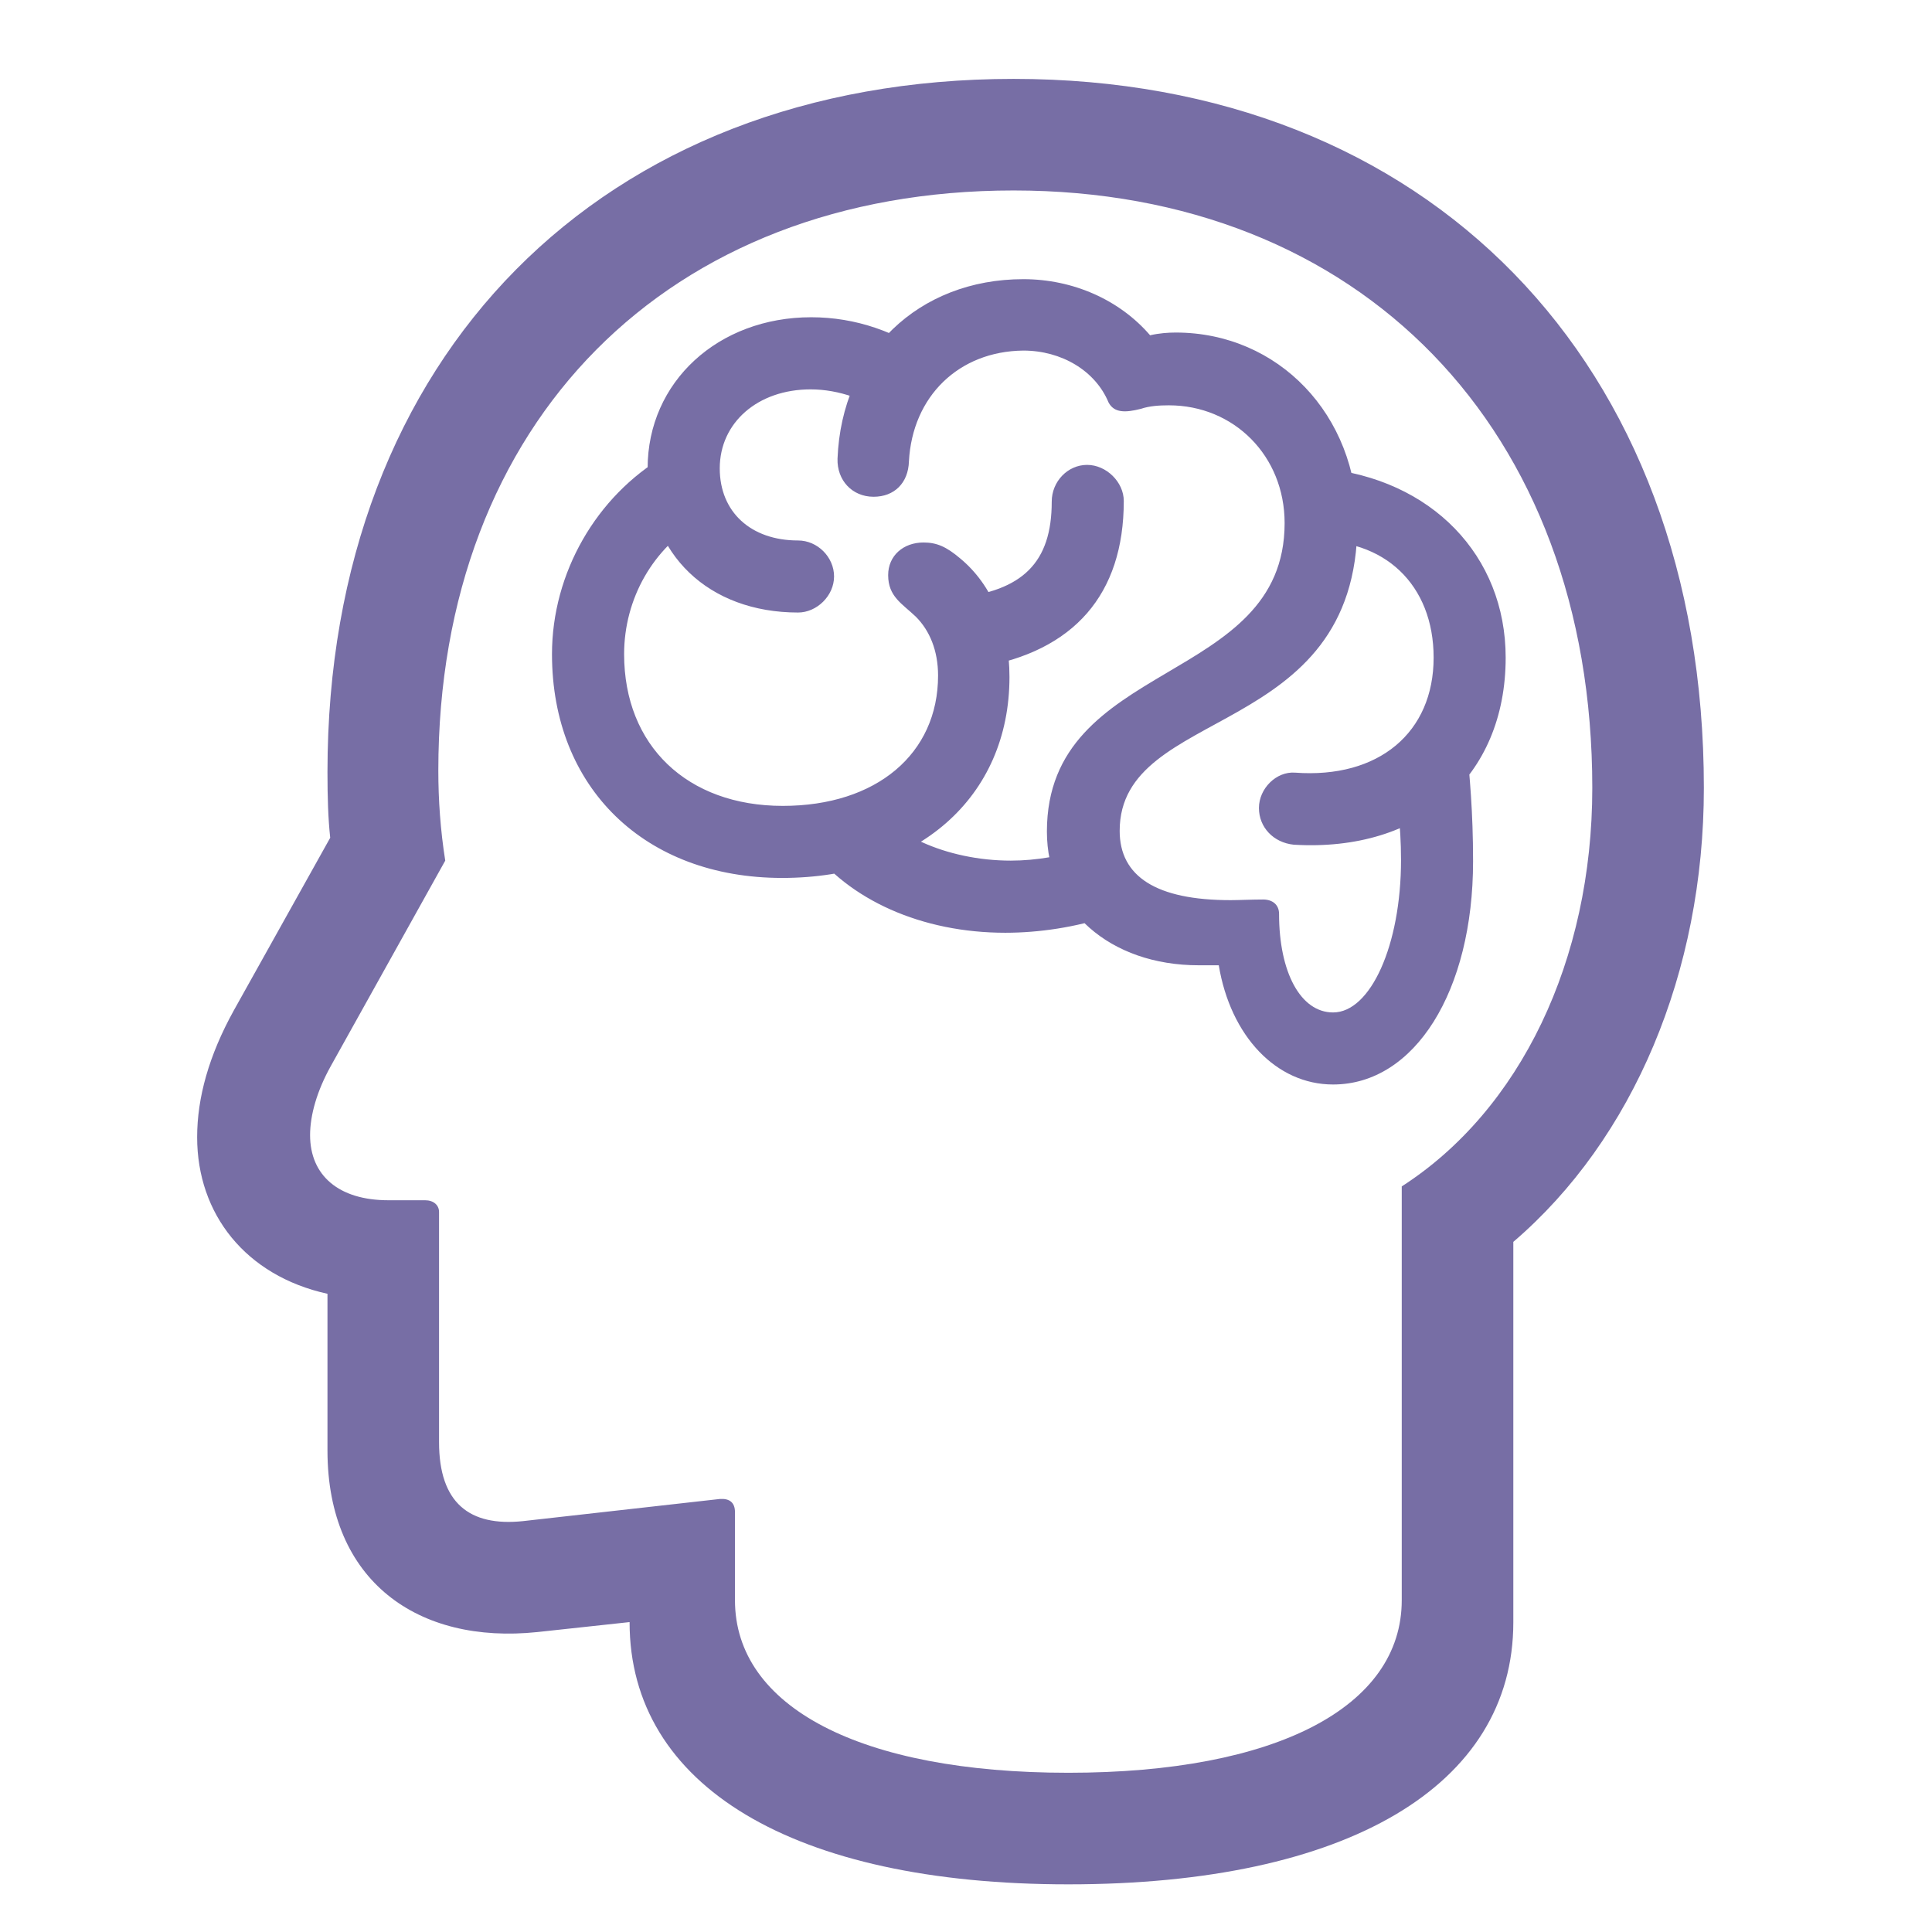 <svg width="24" height="24" viewBox="0 0 24 24" fill="none" xmlns="http://www.w3.org/2000/svg">
<g clip-path="url(#clip0_145_206)">
<path d="M13.271 23.408C16.733 23.408 18.799 22.185 18.799 20.153V15.427C20.288 14.152 21.166 12.078 21.166 9.787C21.166 4.492 17.731 0.98 12.591 0.98C7.477 0.98 4.068 4.423 4.068 9.589C4.068 9.908 4.076 10.166 4.102 10.407L2.905 12.551C2.595 13.111 2.449 13.636 2.449 14.127C2.449 15.082 3.052 15.848 4.068 16.072V18.018C4.068 19.645 5.195 20.429 6.676 20.274L8.433 20.084L7.821 19.439V20.153C7.821 22.185 9.853 23.408 13.271 23.408ZM13.271 22.022C10.688 22.022 9.13 21.204 9.13 19.878V18.784C9.13 18.664 9.061 18.612 8.941 18.621L6.496 18.896C5.833 18.965 5.454 18.672 5.454 17.915V15.056C5.454 14.97 5.385 14.91 5.282 14.91H4.825C4.205 14.91 3.852 14.6 3.852 14.101C3.852 13.851 3.938 13.55 4.111 13.24L5.531 10.691C5.471 10.312 5.445 9.934 5.445 9.572C5.445 5.241 8.295 2.366 12.591 2.366C16.896 2.366 19.78 5.327 19.78 9.787C19.78 11.931 18.885 13.791 17.413 14.738V19.878C17.413 21.204 15.854 22.022 13.271 22.022ZM6.857 8.126C6.857 9.787 8.011 10.906 9.716 10.906C11.395 10.906 12.54 9.908 12.54 8.41C12.54 7.79 12.324 7.265 11.928 6.937C11.756 6.791 11.636 6.739 11.472 6.739C11.222 6.739 11.033 6.903 11.033 7.144C11.033 7.411 11.205 7.497 11.377 7.661C11.549 7.833 11.653 8.083 11.653 8.392C11.653 9.365 10.886 10.011 9.724 10.011C8.536 10.011 7.753 9.262 7.753 8.126C7.753 7.437 8.114 6.8 8.708 6.464L8.261 5.663C7.408 6.163 6.857 7.118 6.857 8.126ZM8.045 5.818C8.045 6.886 8.803 7.609 9.914 7.609C10.146 7.609 10.361 7.402 10.361 7.161C10.361 6.92 10.155 6.714 9.914 6.714C9.328 6.714 8.941 6.361 8.941 5.818C8.941 5.25 9.414 4.837 10.069 4.837C10.422 4.837 10.783 4.966 11.076 5.19L11.601 4.458C11.153 4.122 10.628 3.941 10.077 3.941C8.923 3.941 8.045 4.742 8.045 5.818ZM10.404 5.698C10.396 5.965 10.585 6.171 10.852 6.171C11.11 6.171 11.283 5.999 11.291 5.732C11.334 4.923 11.911 4.363 12.712 4.355C13.185 4.355 13.607 4.604 13.771 5C13.84 5.129 13.977 5.129 14.175 5.078C14.279 5.043 14.399 5.035 14.52 5.035C15.329 5.035 15.958 5.663 15.958 6.498C15.958 8.522 13.005 8.177 13.005 10.33C13.005 11.303 13.788 11.991 14.89 11.991C14.967 11.991 15.045 11.991 15.14 11.991C15.286 12.87 15.854 13.472 16.56 13.472C17.576 13.472 18.299 12.31 18.299 10.7C18.299 10.071 18.256 9.658 18.222 9.262L17.309 9.52C17.352 9.908 17.404 10.244 17.404 10.683C17.404 11.742 17.025 12.577 16.56 12.577C16.156 12.577 15.889 12.078 15.889 11.354C15.889 11.234 15.803 11.174 15.691 11.174C15.553 11.174 15.389 11.182 15.286 11.182C14.365 11.182 13.909 10.889 13.909 10.321C13.909 8.754 16.862 9.202 16.862 6.498C16.862 5.155 15.88 4.131 14.606 4.131C14.511 4.131 14.399 4.139 14.287 4.165C13.909 3.726 13.332 3.468 12.712 3.468C11.412 3.468 10.456 4.38 10.404 5.698ZM15.639 10.037C15.639 10.278 15.82 10.467 16.07 10.493C17.637 10.588 18.704 9.65 18.704 8.169C18.704 6.903 17.783 5.947 16.422 5.818L16.285 6.722C17.197 6.679 17.809 7.265 17.809 8.169C17.809 9.099 17.128 9.675 16.087 9.598C15.854 9.581 15.639 9.796 15.639 10.037ZM13.487 10.528C13.22 10.631 12.875 10.691 12.557 10.691C11.756 10.691 10.998 10.347 10.792 9.882L10.043 10.502C10.542 11.182 11.455 11.587 12.488 11.587C12.91 11.587 13.366 11.518 13.779 11.38L13.487 10.528ZM11.877 7.428L12.169 8.289C13.34 8.091 13.96 7.385 13.96 6.223C13.96 5.99 13.745 5.775 13.504 5.775C13.263 5.775 13.065 5.982 13.065 6.231C13.065 6.989 12.703 7.342 11.877 7.428Z" fill="#776EA5"/>
</g>
<defs>
<clipPath id="clip0_145_206">
<rect width="18.718" height="22.497" fill="white" transform="translate(2.449 0.98)"/>
</clipPath>
</defs>
</svg>
